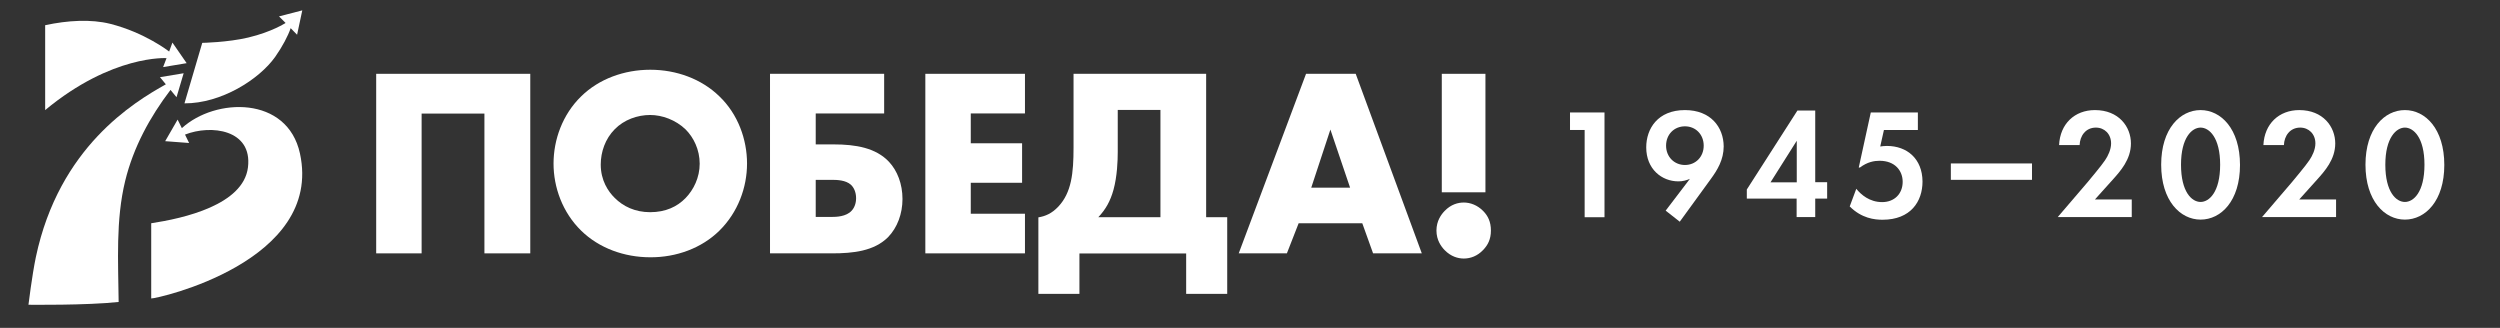 <svg width="183" height="24" viewBox="0 0 183 24" fill="none" xmlns="http://www.w3.org/2000/svg">
<rect x="0" y="0" width="183" height="24" fill="#333333" stroke="none"/>
<path d="M38.816 18.546V5.403H27.537V18.546H30.862V8.314H35.46V18.546H38.816Z" fill="white"/>
<path d="M52.659 16.885C54.022 15.542 54.683 13.717 54.683 11.974C54.683 10.221 54.032 8.366 52.659 7.053C51.347 5.772 49.504 5.105 47.601 5.105C45.697 5.105 43.844 5.772 42.542 7.053C41.18 8.376 40.519 10.221 40.519 11.974C40.519 13.707 41.17 15.542 42.542 16.885C43.854 18.167 45.697 18.833 47.601 18.833C49.504 18.843 51.357 18.167 52.659 16.885ZM43.974 12.046C43.974 11.123 44.305 10.16 44.996 9.463C45.687 8.755 46.669 8.417 47.591 8.417C48.472 8.417 49.454 8.776 50.175 9.463C50.776 10.057 51.217 10.959 51.217 11.985C51.217 12.989 50.776 13.892 50.175 14.507C49.574 15.122 48.733 15.532 47.591 15.532C46.479 15.532 45.607 15.101 44.996 14.486C44.515 14.014 43.974 13.205 43.974 12.046Z" fill="white"/>
<path d="M65 17.367C65.691 16.66 66.062 15.634 66.062 14.568C66.062 13.461 65.681 12.497 65.08 11.851C64.119 10.826 62.656 10.57 61.023 10.57H59.711V8.304H64.72V5.403H56.365V18.546H60.903C62.446 18.546 63.978 18.382 65 17.367ZM59.711 15.88V13.164H60.863C61.284 13.164 61.905 13.184 62.285 13.522C62.496 13.717 62.666 14.056 62.666 14.507C62.666 14.896 62.536 15.214 62.336 15.429C61.935 15.86 61.224 15.88 60.853 15.88H59.711Z" fill="white"/>
<path d="M75.027 8.304V5.403H67.735V18.546H75.027V15.645H71.06V13.379H74.817V10.488H71.06V8.304H75.027Z" fill="white"/>
<path d="M89.832 21.498V15.901H88.29V5.403H78.583V10.806C78.583 12.682 78.433 14.097 77.471 15.122C76.99 15.634 76.51 15.829 76.009 15.911V21.509H79.014V18.556H86.827V21.509H89.832V21.498ZM84.944 15.901H80.396C80.937 15.327 81.278 14.722 81.508 13.892C81.778 12.907 81.819 11.759 81.819 11.134V8.048H84.944V15.901Z" fill="white"/>
<path d="M95.602 5.403L90.674 18.546H94.2L95.061 16.342H99.719L100.51 18.546H104.076L99.238 5.403H95.602ZM95.983 13.738L97.385 9.483L98.827 13.738H95.983Z" fill="white"/>
<path d="M108.574 15.45C108.153 15.019 107.632 14.825 107.151 14.825C106.731 14.825 106.21 14.958 105.749 15.44C105.499 15.696 105.148 16.168 105.148 16.875C105.148 17.582 105.499 18.054 105.749 18.31C106.21 18.782 106.731 18.925 107.151 18.925C107.652 18.925 108.153 18.73 108.554 18.31C108.904 17.951 109.135 17.521 109.135 16.875C109.135 16.219 108.904 15.788 108.574 15.45Z" fill="white"/>
<path d="M108.734 5.403H105.539V14.076H108.734V5.403Z" fill="white"/>
<path d="M9.165 13.235C9.767 10.775 10.969 8.571 12.481 6.582L12.922 7.115L13.443 5.362L11.71 5.649L12.14 6.172C9.797 7.484 4.327 10.765 2.624 18.823C2.344 20.166 2.083 22.308 2.083 22.308C2.083 22.308 6.361 22.36 8.685 22.103C8.655 19.171 8.464 16.106 9.165 13.235Z" fill="white"/>
<path d="M21.957 11.236C21.036 7.002 15.767 7.136 13.312 9.381L13.002 8.755L12.091 10.334L13.843 10.467L13.543 9.852C15.436 9.104 18.491 9.473 18.151 12.251C17.81 14.999 13.443 15.983 11.069 16.342V21.847C11.449 21.878 23.68 19.171 21.957 11.236Z" fill="white"/>
<path d="M20.144 4.162C20.665 3.424 21.096 2.604 21.276 2.061L21.747 2.543L22.127 0.759L20.424 1.2L20.905 1.681C20.895 1.681 19.934 2.327 18.171 2.748C16.648 3.107 14.805 3.137 14.805 3.137C14.725 3.404 13.813 6.51 13.503 7.566C16.187 7.576 18.962 5.823 20.144 4.162Z" fill="white"/>
<path d="M12.191 4.255L11.94 4.911L13.663 4.624L12.621 3.117L12.381 3.773C12.361 3.752 10.588 2.379 8.064 1.743C6.661 1.394 4.968 1.487 3.306 1.845V8.058C8.214 3.988 12.201 4.255 12.191 4.255Z" fill="white"/>
<path d="M114.925 9.514H115.996V15.901H117.449V8.232H114.925V9.514Z" fill="white"/>
<path d="M123.339 8.058C121.346 8.058 120.504 9.422 120.504 10.785C120.504 12.384 121.646 13.276 122.858 13.276C123.199 13.276 123.459 13.194 123.7 13.092L121.927 15.419L122.958 16.229L125.232 13.102C125.713 12.446 126.174 11.687 126.174 10.713C126.164 9.309 125.222 8.058 123.339 8.058ZM123.339 12.077C122.558 12.077 121.957 11.482 121.957 10.662C121.957 9.842 122.548 9.247 123.339 9.247C124.12 9.247 124.711 9.842 124.711 10.662C124.711 11.482 124.12 12.077 123.339 12.077Z" fill="white"/>
<path d="M132.885 8.089H131.573L127.867 13.871V14.537H131.513V15.891H132.875V14.537H133.747V13.338H132.875V8.089H132.885ZM131.523 13.348H129.6L131.523 10.303V13.348Z" fill="white"/>
<path d="M138.124 10.683C137.934 10.683 137.773 10.703 137.633 10.724L137.904 9.514H140.388V8.232H136.942L136.061 12.261H136.151C136.692 11.851 137.202 11.769 137.583 11.769C138.725 11.769 139.276 12.508 139.276 13.307C139.276 14.179 138.675 14.794 137.773 14.794C136.842 14.794 136.221 14.24 135.88 13.82L135.399 15.111C136.271 15.983 137.212 16.085 137.803 16.085C139.867 16.085 140.728 14.742 140.728 13.287C140.718 11.626 139.597 10.683 138.124 10.683Z" fill="white"/>
<path d="M148.742 11.964H142.802V13.164H148.742V11.964Z" fill="white"/>
<path d="M154.632 13.174C155.213 12.528 155.984 11.677 155.984 10.498C155.984 9.278 155.093 8.058 153.35 8.058C151.867 8.058 150.795 9.063 150.725 10.621H152.228C152.248 9.965 152.659 9.34 153.42 9.34C154.051 9.34 154.532 9.811 154.532 10.498C154.532 10.949 154.301 11.421 154.091 11.728C153.821 12.138 152.949 13.164 152.819 13.328L150.625 15.891H156.044V14.599H153.35L154.632 13.174Z" fill="white"/>
<path d="M161.083 8.058C159.59 8.058 158.198 9.422 158.198 12.056C158.198 14.701 159.6 16.075 161.083 16.075C162.575 16.075 163.968 14.712 163.968 12.077C163.968 9.422 162.565 8.058 161.083 8.058ZM161.083 14.783C160.442 14.783 159.65 14.056 159.65 12.056C159.65 10.068 160.452 9.34 161.083 9.34C161.714 9.34 162.515 10.068 162.515 12.056C162.515 14.056 161.714 14.783 161.083 14.783Z" fill="white"/>
<path d="M169.587 13.174C170.168 12.528 170.94 11.677 170.94 10.498C170.94 9.278 170.048 8.058 168.305 8.058C166.823 8.058 165.751 9.063 165.681 10.621H167.183C167.203 9.965 167.614 9.34 168.375 9.34C169.006 9.34 169.487 9.811 169.487 10.498C169.487 10.949 169.257 11.421 169.046 11.728C168.776 12.138 167.904 13.164 167.774 13.328L165.58 15.891H171V14.599H168.305L169.587 13.174Z" fill="white"/>
<path d="M176.038 8.058C174.546 8.058 173.153 9.422 173.153 12.056C173.153 14.701 174.556 16.075 176.038 16.075C177.531 16.075 178.923 14.712 178.923 12.077C178.923 9.422 177.531 8.058 176.038 8.058ZM176.038 14.783C175.397 14.783 174.606 14.056 174.606 12.056C174.606 10.068 175.417 9.34 176.038 9.34C176.669 9.34 177.471 10.068 177.471 12.056C177.471 14.056 176.679 14.783 176.038 14.783Z" fill="white"/>
</svg>
